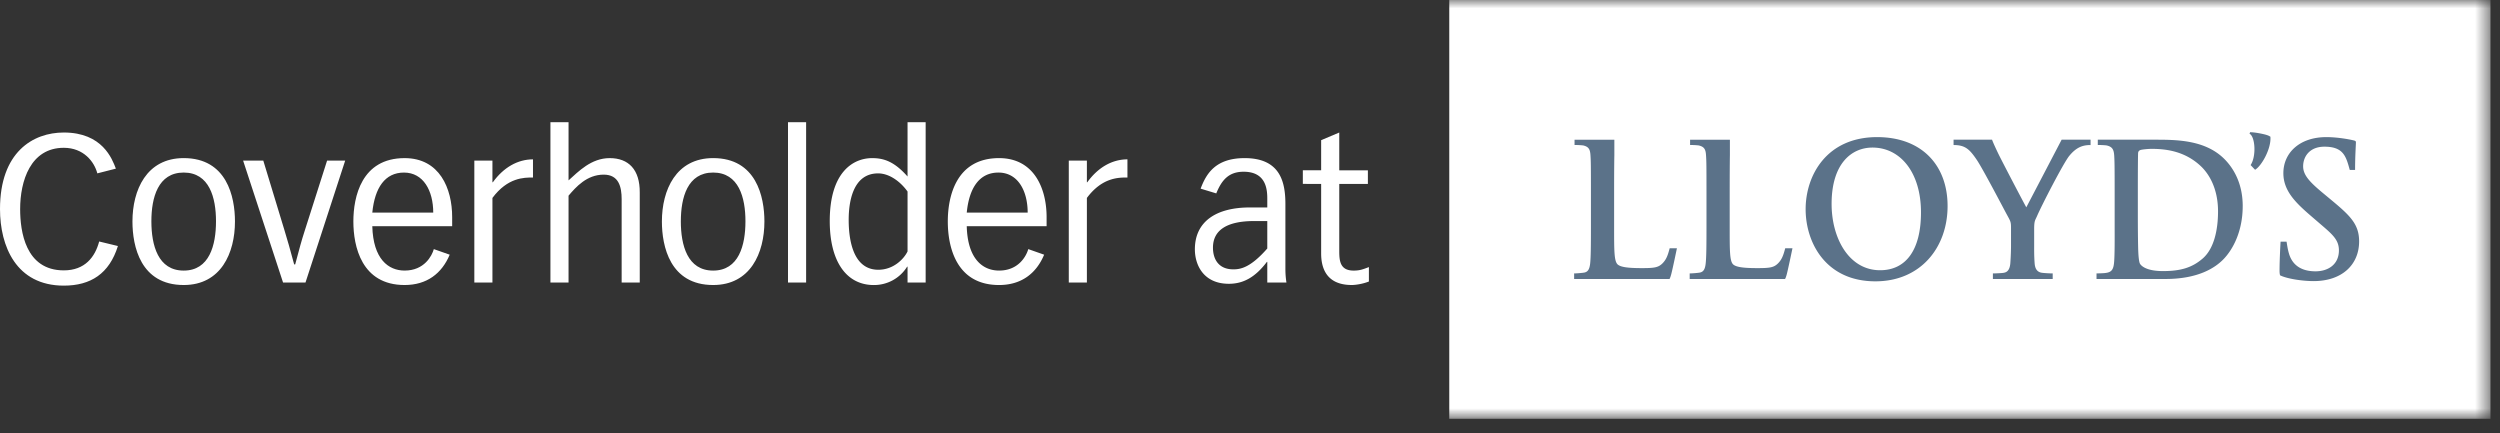 <svg xmlns="http://www.w3.org/2000/svg" xmlns:xlink="http://www.w3.org/1999/xlink" width="150" height="26" viewBox="0 0 150 26">
    <rect x="0" y="0" width="150" height="26" fill="#333333" stroke="none"/>
    <defs>
        <path id="a" d="M0 25.128h149.429V0H0z"/>
    </defs>
    <g fill="none" fill-rule="evenodd">
        <path fill="#FFF" d="M7.075 14.76c-.518 1.66-1.63 2.378-3.247 2.378C.963 17.138 0 14.76 0 12.545c0-3.417 1.975-4.594 3.828-4.594 2.32 0 2.902 1.585 3.124 2.167l-1.112.284c-.185-.705-.827-1.534-2.012-1.534-2.001 0-2.619 1.993-2.619 3.677 0 1.325.309 3.677 2.619 3.677 1.272 0 1.876-.804 2.123-1.733l1.124.272zM9.083 13.275c0 1.437.395 2.96 1.939 2.96 1.543 0 1.938-1.523 1.938-2.96 0-1.411-.395-2.922-1.938-2.922-1.544 0-1.939 1.511-1.939 2.922m-1.136.013c0-1.882.84-3.802 3.075-3.802 2.593 0 3.076 2.328 3.076 3.802 0 1.894-.84 3.813-3.076 3.813-2.593 0-3.075-2.327-3.075-3.813M15.797 9.635l1.272 4.184c.197.645.32 1.078.58 2.044h.062c.259-.966.37-1.4.58-2.044l1.334-4.184h1.086l-2.382 7.317h-1.346l-2.397-7.317h1.21zM25.994 12.756c0-1.314-.593-2.402-1.754-2.402-1.136 0-1.753.903-1.902 2.402h3.656zm-3.656.816c.05 1.97.963 2.662 1.94 2.662 1.184 0 1.641-.89 1.752-1.288l.952.335c-.47 1.127-1.371 1.82-2.705 1.82-2.593 0-3.075-2.328-3.075-3.813 0-1.473.482-3.801 3.075-3.801 2.1 0 2.853 1.82 2.853 3.54v.545h-4.792zM28.46 9.635h1.086v1.3h.025c.642-.892 1.494-1.374 2.408-1.374v1.089c-.543 0-1.519 0-2.433 1.226v5.076H28.46V9.635zM33.026 7.333h1.087v3.49c.592-.53 1.358-1.336 2.469-1.336 1.124 0 1.815.681 1.803 2.067v5.399h-1.086V11.95c0-.743-.174-1.472-1.075-1.472-1.013 0-1.667.742-2.111 1.263v5.212h-1.087v-9.62zM40.85 13.275c0 1.437.395 2.96 1.939 2.96 1.543 0 1.938-1.523 1.938-2.96 0-1.411-.395-2.922-1.938-2.922-1.544 0-1.938 1.511-1.938 2.922m-1.137.013c0-1.882.84-3.802 3.075-3.802 2.593 0 3.076 2.328 3.076 3.802 0 1.894-.84 3.813-3.076 3.813-2.592 0-3.075-2.327-3.075-3.813"/>
        <mask id="b" fill="#fff">
            <use xlink:href="#a"/>
        </mask>
        <path fill="#FFF" d="M47.28 16.952h1.087v-9.62H47.28zM54.453 11.492c-.395-.556-1.063-1.089-1.766-1.089-1.569 0-1.766 1.832-1.766 2.786 0 1.201.26 2.996 1.778 2.996.938 0 1.555-.68 1.754-1.101v-3.592zm1.086 5.46h-1.086V16h-.025a2.332 2.332 0 0 1-2 1.102c-1.643 0-2.643-1.411-2.643-3.838 0-2.96 1.42-3.777 2.544-3.777.728 0 1.345.224 2.124 1.103V7.333h1.086v9.62zM61.66 12.756c0-1.314-.593-2.402-1.752-2.402-1.137 0-1.755.903-1.903 2.402h3.655zm-3.655.816c.05 1.97.963 2.662 1.94 2.662 1.184 0 1.64-.89 1.752-1.288l.951.335c-.469 1.127-1.37 1.82-2.704 1.82-2.594 0-3.076-2.328-3.076-3.813 0-1.473.482-3.801 3.076-3.801 2.1 0 2.852 1.82 2.852 3.54v.545h-4.791zM64.127 9.635h1.086v1.3h.025c.642-.892 1.494-1.374 2.408-1.374v1.089c-.543 0-1.519 0-2.433 1.226v5.076h-1.086V9.635zM75.248 13.263c-1.556 0-2.47.496-2.47 1.598 0 .667.32 1.3 1.222 1.3.446 0 1.038-.113 2.037-1.251v-1.647h-.79zm-3.211-1.944c.333-.88.877-1.832 2.642-1.832 2.162 0 2.445 1.473 2.445 2.762v3.85c0 .16 0 .445.062.854h-1.149v-1.24h-.024c-.704.93-1.42 1.314-2.284 1.314-1.507 0-2.037-1.114-2.037-2.068 0-1.672 1.284-2.512 3.297-2.512h1.048v-.472c0-.494 0-1.671-1.419-1.671-.902 0-1.321.508-1.642 1.3l-.939-.285zM79.269 8.41l1.087-.459v2.267h1.717v.816h-1.717v4.037c0 .606.061 1.164.865 1.164.344 0 .53-.062.913-.211v.866c-.408.162-.84.21-1.025.21-1.568 0-1.84-1.076-1.84-1.893v-4.173H78.17v-.816h1.099V8.41zM86.956 25.128h62.473V0H86.956z" mask="url(#b)"/>
        <path fill="#5B7289" d="M136.224 8.2c.062.718-.536 1.767-.92 1.986l-.268-.282c.35-.517.28-1.703-.065-1.882l.037-.089c.282 0 .768.101.947.152.17.052.177.066.269.116M141.547 14.486c0 1.382-1.011 2.38-2.732 2.38-.675 0-1.595-.141-2.006-.345 0 0-.036-.058-.036-.293 0-.59.05-1.556.062-1.729h.358c.033.178.06.426.142.704.224.782.842 1.076 1.594 1.076.76 0 1.406-.411 1.406-1.258 0-.643-.398-.966-1.163-1.622l-.447-.385c-.962-.826-1.723-1.542-1.723-2.625 0-1.21.964-2.162 2.578-2.162.664 0 1.364.13 1.622.192.097.023.153.042.153.116 0 .137-.05.827-.05 1.662h-.319c-.223-.811-.376-1.396-1.52-1.396-.91 0-1.278.617-1.278 1.178 0 .532.406.955 1.2 1.614l.447.371c1.157.96 1.712 1.472 1.712 2.522M125.434 8.702c-.483 0-.858.14-1.278.65-.35.432-1.645 2.945-1.939 3.624-.108.247-.167.263-.167.768v1.025c0 .17-.006.561.027 1.01.02.31.125.546.447.589.149.02.489.038.638.038v.334h-3.588v-.334c.15 0 .554-.018.651-.038.113-.023.36-.07.396-.59.032-.448.04-.84.04-1.01v-1.087c0-.373-.024-.391-.257-.82-.16-.293-1.414-2.696-1.786-3.253-.438-.647-.697-.906-1.404-.906v-.32h2.31s.04.141.357.803c.15.322 1.527 2.955 1.697 3.254l2.12-4.057h1.736v.32zM107.548 14.896s-.262 1.265-.345 1.573c-.064.236-.102.27-.102.27h-5.72v-.333c.16 0 .515-.032.612-.052.213-.042.306-.201.344-.512.048-.372.052-1.228.052-2.213v-2.087c0-1.627-.004-1.857-.026-2.201-.02-.367-.094-.536-.447-.616a4.285 4.285 0 0 0-.511-.024v-.318h2.389v.932s-.012.572-.012 2.177v2.096c0 1.468-.005 2.09.216 2.284.18.154.61.215 1.429.215.747 0 .998-.03 1.252-.283.215-.215.313-.44.434-.908h.435zM100.615 14.896s-.26 1.265-.345 1.573c-.064.236-.101.27-.101.27h-5.721v-.333c.16 0 .515-.032.612-.052.214-.042.306-.201.346-.512.046-.372.05-1.228.05-2.213v-2.087c0-1.627-.004-1.857-.026-2.201-.02-.367-.094-.536-.445-.616a4.322 4.322 0 0 0-.512-.024v-.318h2.388v.932s-.014.572-.014 2.177v2.096c0 1.468-.002 2.09.218 2.284.18.154.61.215 1.43.215.747 0 .998-.03 1.252-.283.214-.215.313-.44.433-.908h.435zM133.082 12.684c0-1.396-.557-2.256-1.01-2.692-.982-.942-2.152-1.06-2.974-1.06-.21 0-.603.037-.688.075-.094.046-.124.103-.126.217-.01.36-.014 1.282-.014 2.113v1.574c0 1.117.016 1.925.024 2.125.012.266.034.688.116.806.14.202.534.423 1.365.423 1.074 0 1.754-.208 2.387-.755.69-.598.92-1.742.92-2.826m1.48-.313c0 1.474-.564 2.578-1.161 3.19-.493.502-1.496 1.178-3.473 1.178h-4.137v-.333c.715-.021.982-.003 1.048-.602.052-.456.04-1.688.04-2.24v-2.022c0-1.628-.006-1.857-.026-2.201-.024-.366-.108-.536-.461-.616a4.301 4.301 0 0 0-.525-.024v-.319h3.371c1.336 0 3.113-.006 4.279 1.214.533.56 1.046 1.452 1.046 2.775M115.259 12.743c0-2.387-1.233-3.889-2.91-3.889-1.245 0-2.453.947-2.453 3.38 0 2.06 1.04 3.98 2.911 3.98 1.536 0 2.452-1.195 2.452-3.471m1.596-.383c0 2.498-1.626 4.52-4.33 4.52-2.99 0-4.187-2.336-4.187-4.328 0-2.024 1.257-4.325 4.29-4.325 2.671 0 4.227 1.683 4.227 4.133" mask="url(#b)"/>
    </g>
</svg>
